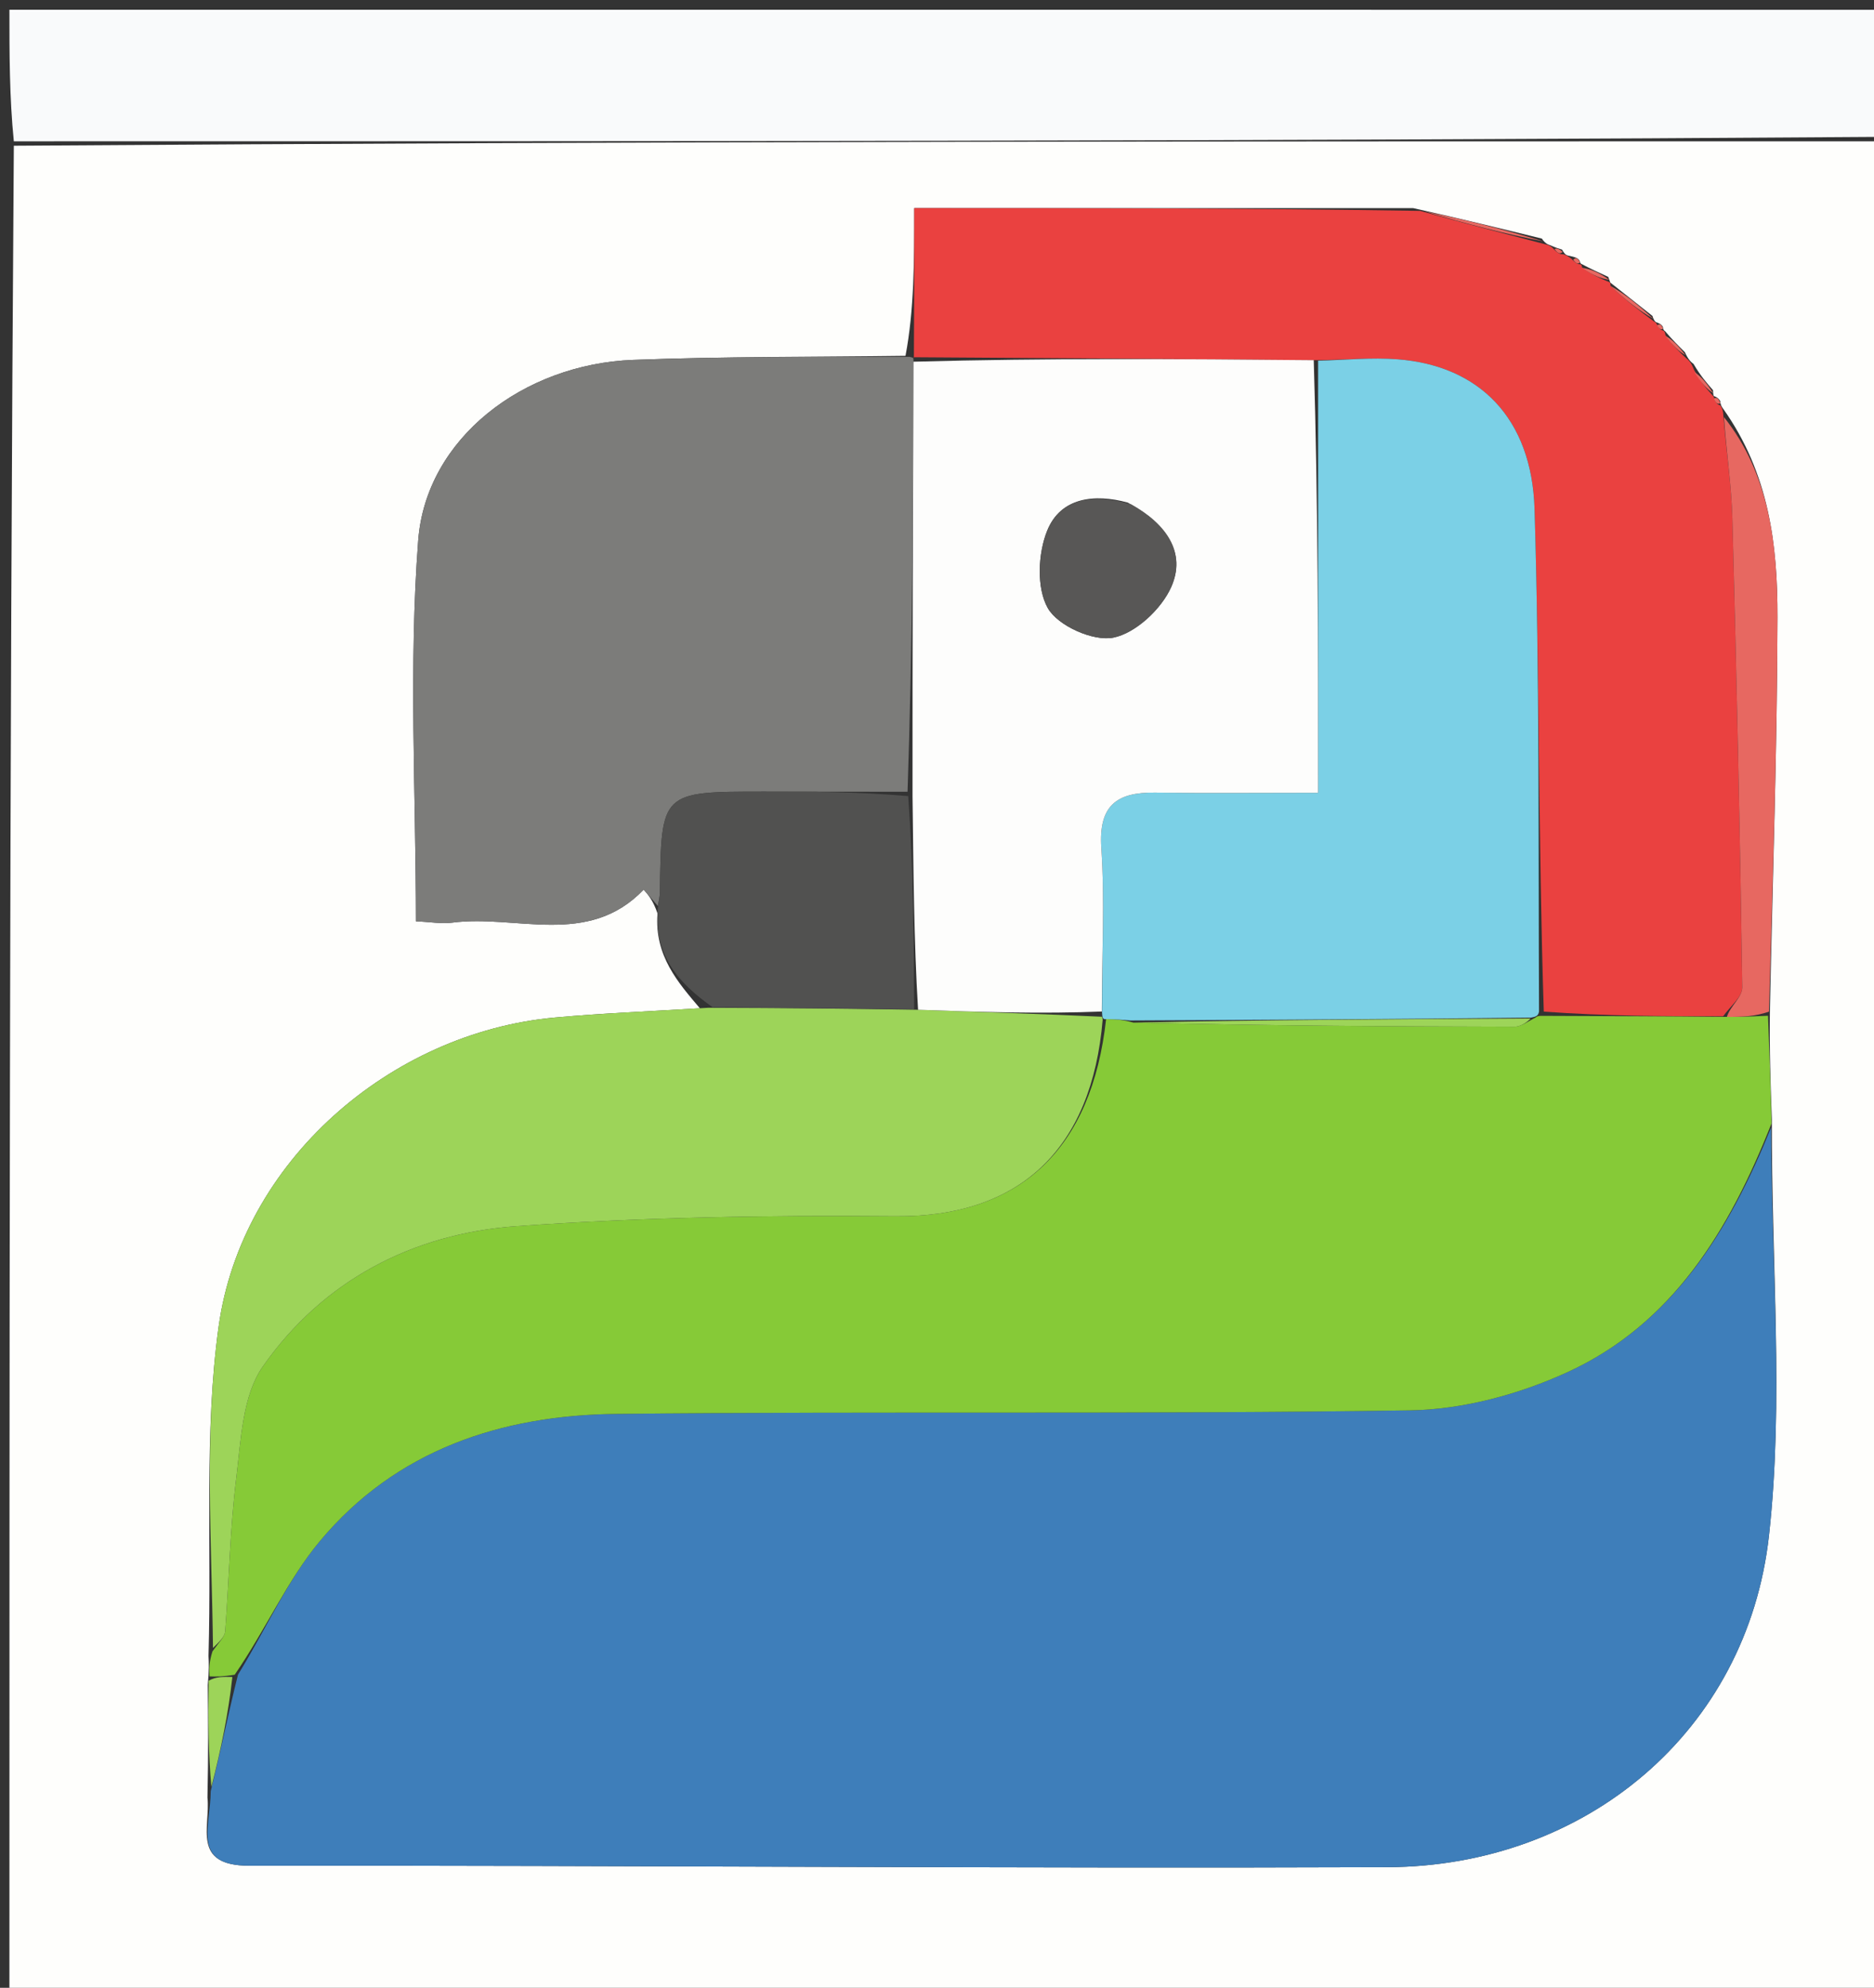 <svg version="1.1" id="Layer_1" xmlns="http://www.w3.org/2000/svg" xmlns:xlink="http://www.w3.org/1999/xlink" x="0px" y="0px"
	 width="100%" viewBox="0 0 199 211" enable-background="new 0 0 199 211" xml:space="preserve">
<rect x="0" y="0" width="199" height="211" fill="#333333" stroke="none"/>
<path fill="#FEFEFC" opacity="1" stroke="none" 
	d="
M200,15 
	C200,80.618 200,146.236 200,211.927 
	C133.764,211.927 67.528,211.927 1,211.927 
	C1,146.646 1,81.292 1.469,15.469 
	C67.958,15 133.979,15 200,15 
M181.995,42.039 
	C181.995,42.039 181.92,42.039 181.906,41.417 
	C181.247,40.664 180.589,39.912 179.837,38.632 
	C179.565,38.419 179.293,38.205 178.918,37.389 
	C178.23,36.706 177.543,36.022 176.805,35.144 
	C176.805,35.144 176.611,35.089 176.582,34.696 
	C176.434,34.428 176.211,34.326 175.856,34.194 
	C175.856,34.194 175.661,34.143 175.472,33.535 
	C173.983,32.359 172.495,31.183 171.002,29.998 
	C171.002,29.998 170.992,29.994 170.778,29.391 
	C169.839,28.963 168.899,28.535 167.933,28.015 
	C167.933,28.015 167.847,28.054 167.723,27.652 
	C167.539,27.375 167.291,27.295 166.52,27.132 
	C166.346,27.085 166.173,27.038 165.876,26.497 
	C165.575,26.409 165.274,26.322 164.571,26.011 
	C164.571,26.011 164.117,25.936 163.731,25.326 
	C159.487,24.285 155.243,23.245 150.069,22.093 
	C132.494,22.093 114.918,22.093 97.082,22.093 
	C97.082,27.742 97.082,32.868 96.156,37.769 
	C86.513,37.897 76.863,37.833 67.229,38.202 
	C55.563,38.649 45.234,46.543 44.408,57.366 
	C43.391,70.696 44.165,84.162 44.165,97.795 
	C45.736,97.864 46.895,98.083 48.006,97.937 
	C54.833,97.039 62.436,100.595 68.35,94.43 
	C68.854,95.01 69.357,95.59 69.822,96.957 
	C69.466,101.461 72.057,104.353 74.32,107.024 
	C69.188,107.344 64.046,107.539 58.928,108.006 
	C41.418,109.601 25.636,123.318 23.215,140.821 
	C21.661,152.059 22.489,163.627 22.141,175.768 
	C22.177,176.494 22.214,177.22 22.063,178.857 
	C22.098,182.55 22.133,186.242 22.03,190.814 
	C22.364,193.906 20.285,198.043 26.461,198.037 
	C66.746,197.997 107.031,198.348 147.315,198.195 
	C168.36,198.114 185.541,183.806 187.851,162.981 
	C189.434,148.715 188.104,134.126 188.154,118.814 
	C188.017,115.149 187.881,111.484 187.951,106.942 
	C188.242,93.135 188.722,79.327 188.749,65.519 
	C188.764,57.887 187.889,50.287 182.974,43.376 
	C182.974,43.376 182.682,43.03 182.674,42.583 
	C182.52,42.293 182.281,42.133 181.995,42.039 
z"/>
<path fill="#F9FAFB" opacity="1" stroke="none" 
	d="
M200,14.526 
	C133.979,15 67.958,15 1.469,15 
	C1,10.343 1,5.685 1,1.033 
	C67.333,1.039 133.667,1.039 200,1.039 
	C200,5.402 200,9.727 200,14.526 
z"/>
<path fill="#3E7EBA" opacity="1" stroke="none" 
	d="
M188.076,119.681 
	C188.104,134.126 189.434,148.715 187.851,162.981 
	C185.541,183.806 168.36,198.114 147.315,198.195 
	C107.031,198.348 66.746,197.997 26.461,198.037 
	C20.285,198.043 22.364,193.906 22.377,190.127 
	C23.49,185.628 24.256,181.816 25.271,177.763 
	C28.296,172.849 30.521,167.718 33.958,163.597 
	C42.05,153.895 53.255,150.211 65.455,150.081 
	C93.547,149.784 121.647,150.14 149.736,149.704 
	C155.343,149.617 161.292,148.011 166.424,145.662 
	C177.578,140.557 183.622,130.656 188.076,119.681 
z"/>
<path fill="#86CA37" opacity="1" stroke="none" 
	d="
M188.115,119.248 
	C183.622,130.656 177.578,140.557 166.424,145.662 
	C161.292,148.011 155.343,149.617 149.736,149.704 
	C121.647,150.14 93.547,149.784 65.455,150.081 
	C53.255,150.211 42.05,153.895 33.958,163.597 
	C30.521,167.718 28.296,172.849 24.924,177.764 
	C23.636,177.986 22.943,177.966 22.25,177.946 
	C22.214,177.22 22.177,176.494 22.563,175.284 
	C23.305,174.256 23.863,173.73 23.907,173.165 
	C24.325,167.731 24.42,162.262 25.091,156.862 
	C25.592,152.833 25.741,148.147 27.905,145.053 
	C34.311,135.891 43.864,130.932 54.874,130.15 
	C68.242,129.201 81.69,128.981 95.097,129.097 
	C108.36,129.211 115.945,121.917 117.457,108.175 
	C118.558,108.191 119.294,108.255 120.364,108.549 
	C134.072,108.861 147.446,108.956 160.819,108.982 
	C161.548,108.983 162.277,108.402 163.079,107.999 
	C163.152,107.906 163.365,107.804 163.872,107.83 
	C170.581,107.862 176.783,107.868 183.378,107.939 
	C185.096,107.942 186.42,107.881 187.744,107.82 
	C187.881,111.484 188.017,115.149 188.115,119.248 
z"/>
<path fill="#7C7C7A" opacity="1" stroke="none" 
	d="
M69.861,96.17 
	C69.357,95.59 68.854,95.01 68.35,94.43 
	C62.436,100.595 54.833,97.039 48.006,97.937 
	C46.895,98.083 45.736,97.864 44.165,97.795 
	C44.165,84.162 43.391,70.696 44.408,57.366 
	C45.234,46.543 55.563,38.649 67.229,38.202 
	C76.863,37.833 86.513,37.897 96.584,37.879 
	C97.012,37.989 97.006,37.919 97.003,38.393 
	C96.943,53.93 96.887,68.991 96.373,84.043 
	C90.967,84.032 86.019,84.029 81.071,84.028 
	C70.206,84.028 70.209,84.028 70.072,94.706 
	C70.065,95.195 69.934,95.682 69.861,96.17 
z"/>
<path fill="#EA4140" opacity="1" stroke="none" 
	d="
M182.984,107.874 
	C176.783,107.868 170.581,107.862 163.936,107.38 
	C163.35,89.275 163.495,71.637 162.954,54.02 
	C162.658,44.379 157.082,38.813 148.434,38.14 
	C145.633,37.922 142.792,38.22 139.506,38.232 
	C125.03,38.094 111.018,38.007 97.006,37.919 
	C97.006,37.919 97.012,37.989 97.047,37.991 
	C97.082,32.868 97.082,27.742 97.082,22.093 
	C114.918,22.093 132.494,22.093 150.809,22.385 
	C155.738,23.763 159.928,24.849 164.117,25.936 
	C164.117,25.936 164.571,26.011 164.879,26.323 
	C165.401,26.885 165.671,27.003 165.999,26.99 
	C166.173,27.038 166.346,27.085 166.839,27.444 
	C167.34,27.965 167.57,28.064 167.847,28.054 
	C167.847,28.054 167.933,28.015 168.011,28.395 
	C169.056,29.182 170.024,29.588 170.992,29.994 
	C170.992,29.994 171.002,29.998 171.025,30.347 
	C172.586,31.846 174.124,32.994 175.661,34.143 
	C175.661,34.143 175.856,34.194 175.951,34.451 
	C176.184,34.91 176.372,35.037 176.611,35.089 
	C176.611,35.089 176.805,35.144 176.853,35.571 
	C177.608,36.663 178.314,37.328 179.021,37.992 
	C179.293,38.205 179.565,38.419 179.879,39.232 
	C180.587,40.568 181.254,41.303 181.92,42.039 
	C181.92,42.039 181.995,42.039 182.021,42.276 
	C182.183,42.777 182.395,42.95 182.682,43.03 
	C182.682,43.03 182.974,43.376 182.998,44.055 
	C183.347,48.177 183.87,51.616 183.963,55.066 
	C184.408,71.644 184.776,88.225 185.014,104.807 
	C185.028,105.819 183.692,106.851 182.984,107.874 
z"/>
<path fill="#9DD459" opacity="1" stroke="none" 
	d="
M117.093,108.223 
	C115.945,121.917 108.36,129.211 95.097,129.097 
	C81.69,128.981 68.242,129.201 54.874,130.15 
	C43.864,130.932 34.311,135.891 27.905,145.053 
	C25.741,148.147 25.592,152.833 25.091,156.862 
	C24.42,162.262 24.325,167.731 23.907,173.165 
	C23.863,173.73 23.305,174.256 22.617,174.924 
	C22.489,163.627 21.661,152.059 23.215,140.821 
	C25.636,123.318 41.418,109.601 58.928,108.006 
	C64.046,107.539 69.188,107.344 75.199,106.972 
	C83.077,106.992 90.076,107.064 97.489,107.184 
	C104.271,107.43 110.638,107.627 117.028,107.924 
	C117.05,108.023 117.093,108.223 117.093,108.223 
z"/>
<path fill="#515150" opacity="1" stroke="none" 
	d="
M97.074,107.136 
	C90.076,107.064 83.077,106.992 75.673,106.914 
	C72.057,104.353 69.466,101.461 69.842,96.563 
	C69.934,95.682 70.065,95.195 70.072,94.706 
	C70.209,84.028 70.206,84.028 81.071,84.028 
	C86.019,84.029 90.967,84.032 96.443,84.504 
	C97.006,92.361 97.04,99.748 97.074,107.136 
z"/>
<path fill="#E76861" opacity="1" stroke="none" 
	d="
M183.378,107.939 
	C183.692,106.851 185.028,105.819 185.014,104.807 
	C184.776,88.225 184.408,71.644 183.963,55.066 
	C183.87,51.616 183.347,48.177 183.063,44.271 
	C187.889,50.287 188.764,57.887 188.749,65.519 
	C188.722,79.327 188.242,93.135 187.848,107.381 
	C186.42,107.881 185.096,107.942 183.378,107.939 
z"/>
<path fill="#9DD459" opacity="1" stroke="none" 
	d="
M22.157,178.402 
	C22.943,177.966 23.636,177.986 24.675,178.006 
	C24.256,181.816 23.49,185.628 22.446,189.687 
	C22.133,186.242 22.098,182.55 22.157,178.402 
z"/>
<path fill="#E76861" opacity="1" stroke="none" 
	d="
M163.924,25.631 
	C159.928,24.849 155.738,23.763 151.274,22.441 
	C155.243,23.245 159.487,24.285 163.924,25.631 
z"/>
<path fill="#E76861" opacity="1" stroke="none" 
	d="
M175.566,33.839 
	C174.124,32.994 172.586,31.846 171.027,30.352 
	C172.495,31.183 173.983,32.359 175.566,33.839 
z"/>
<path fill="#E76861" opacity="1" stroke="none" 
	d="
M178.969,37.691 
	C178.314,37.328 177.608,36.663 176.879,35.668 
	C177.543,36.022 178.23,36.706 178.969,37.691 
z"/>
<path fill="#E76861" opacity="1" stroke="none" 
	d="
M170.885,29.693 
	C170.024,29.588 169.056,29.182 168.024,28.441 
	C168.899,28.535 169.839,28.963 170.885,29.693 
z"/>
<path fill="#E76861" opacity="1" stroke="none" 
	d="
M181.913,41.728 
	C181.254,41.303 180.587,40.568 179.926,39.496 
	C180.589,39.912 181.247,40.664 181.913,41.728 
z"/>
<path fill="#E76861" opacity="1" stroke="none" 
	d="
M176.597,34.893 
	C176.372,35.037 176.184,34.91 175.978,34.548 
	C176.211,34.326 176.434,34.428 176.597,34.893 
z"/>
<path fill="#E76861" opacity="1" stroke="none" 
	d="
M182.678,42.806 
	C182.395,42.95 182.183,42.777 182.001,42.307 
	C182.281,42.133 182.52,42.293 182.678,42.806 
z"/>
<path fill="#E76861" opacity="1" stroke="none" 
	d="
M167.785,27.853 
	C167.57,28.064 167.34,27.965 167.069,27.585 
	C167.291,27.295 167.539,27.375 167.785,27.853 
z"/>
<path fill="#E76861" opacity="1" stroke="none" 
	d="
M165.938,26.744 
	C165.671,27.003 165.401,26.885 165.081,26.435 
	C165.274,26.322 165.575,26.409 165.938,26.744 
z"/>
<path fill="#7BD0E6" opacity="1" stroke="none" 
	d="
M139.97,38.282 
	C142.792,38.22 145.633,37.922 148.434,38.14 
	C157.082,38.813 162.658,44.379 162.954,54.02 
	C163.495,71.637 163.35,89.275 163.428,107.354 
	C163.365,107.804 163.152,107.906 162.611,108.014 
	C148.056,108.187 134.043,108.253 120.03,108.319 
	C119.294,108.255 118.558,108.191 117.457,108.175 
	C117.093,108.223 117.05,108.023 117.026,107.468 
	C117.015,101.27 117.321,95.607 116.947,89.99 
	C116.646,85.487 118.6,84.079 122.649,84.133 
	C128.244,84.207 133.84,84.151 139.97,84.151 
	C139.97,68.385 139.97,53.333 139.97,38.282 
z"/>
<path fill="#9DD459" opacity="1" stroke="none" 
	d="
M120.364,108.549 
	C134.043,108.253 148.056,108.187 162.538,108.106 
	C162.277,108.402 161.548,108.983 160.819,108.982 
	C147.446,108.956 134.072,108.861 120.364,108.549 
z"/>
<path fill="#FDFDFC" opacity="1" stroke="none" 
	d="
M139.506,38.232 
	C139.97,53.333 139.97,68.385 139.97,84.151 
	C133.84,84.151 128.244,84.207 122.649,84.133 
	C118.6,84.079 116.646,85.487 116.947,89.99 
	C117.321,95.607 117.015,101.27 117.004,107.368 
	C110.638,107.627 104.271,107.43 97.489,107.184 
	C97.04,99.748 97.006,92.361 96.901,84.513 
	C96.887,68.991 96.943,53.93 97.003,38.393 
	C111.018,38.007 125.03,38.094 139.506,38.232 
M119.763,53.352 
	C116.211,52.375 112.645,52.799 111.21,56.308 
	C110.216,58.737 110.055,62.436 111.275,64.562 
	C112.349,66.434 116.093,68.107 118.224,67.683 
	C120.595,67.211 123.329,64.65 124.37,62.314 
	C125.981,58.697 123.906,55.627 119.763,53.352 
z"/>
<path fill="#585756" opacity="1" stroke="none" 
	d="
M120.111,53.532 
	C123.906,55.627 125.981,58.697 124.37,62.314 
	C123.329,64.65 120.595,67.211 118.224,67.683 
	C116.093,68.107 112.349,66.434 111.275,64.562 
	C110.055,62.436 110.216,58.737 111.21,56.308 
	C112.645,52.799 116.211,52.375 120.111,53.532 
z"/>
</svg>